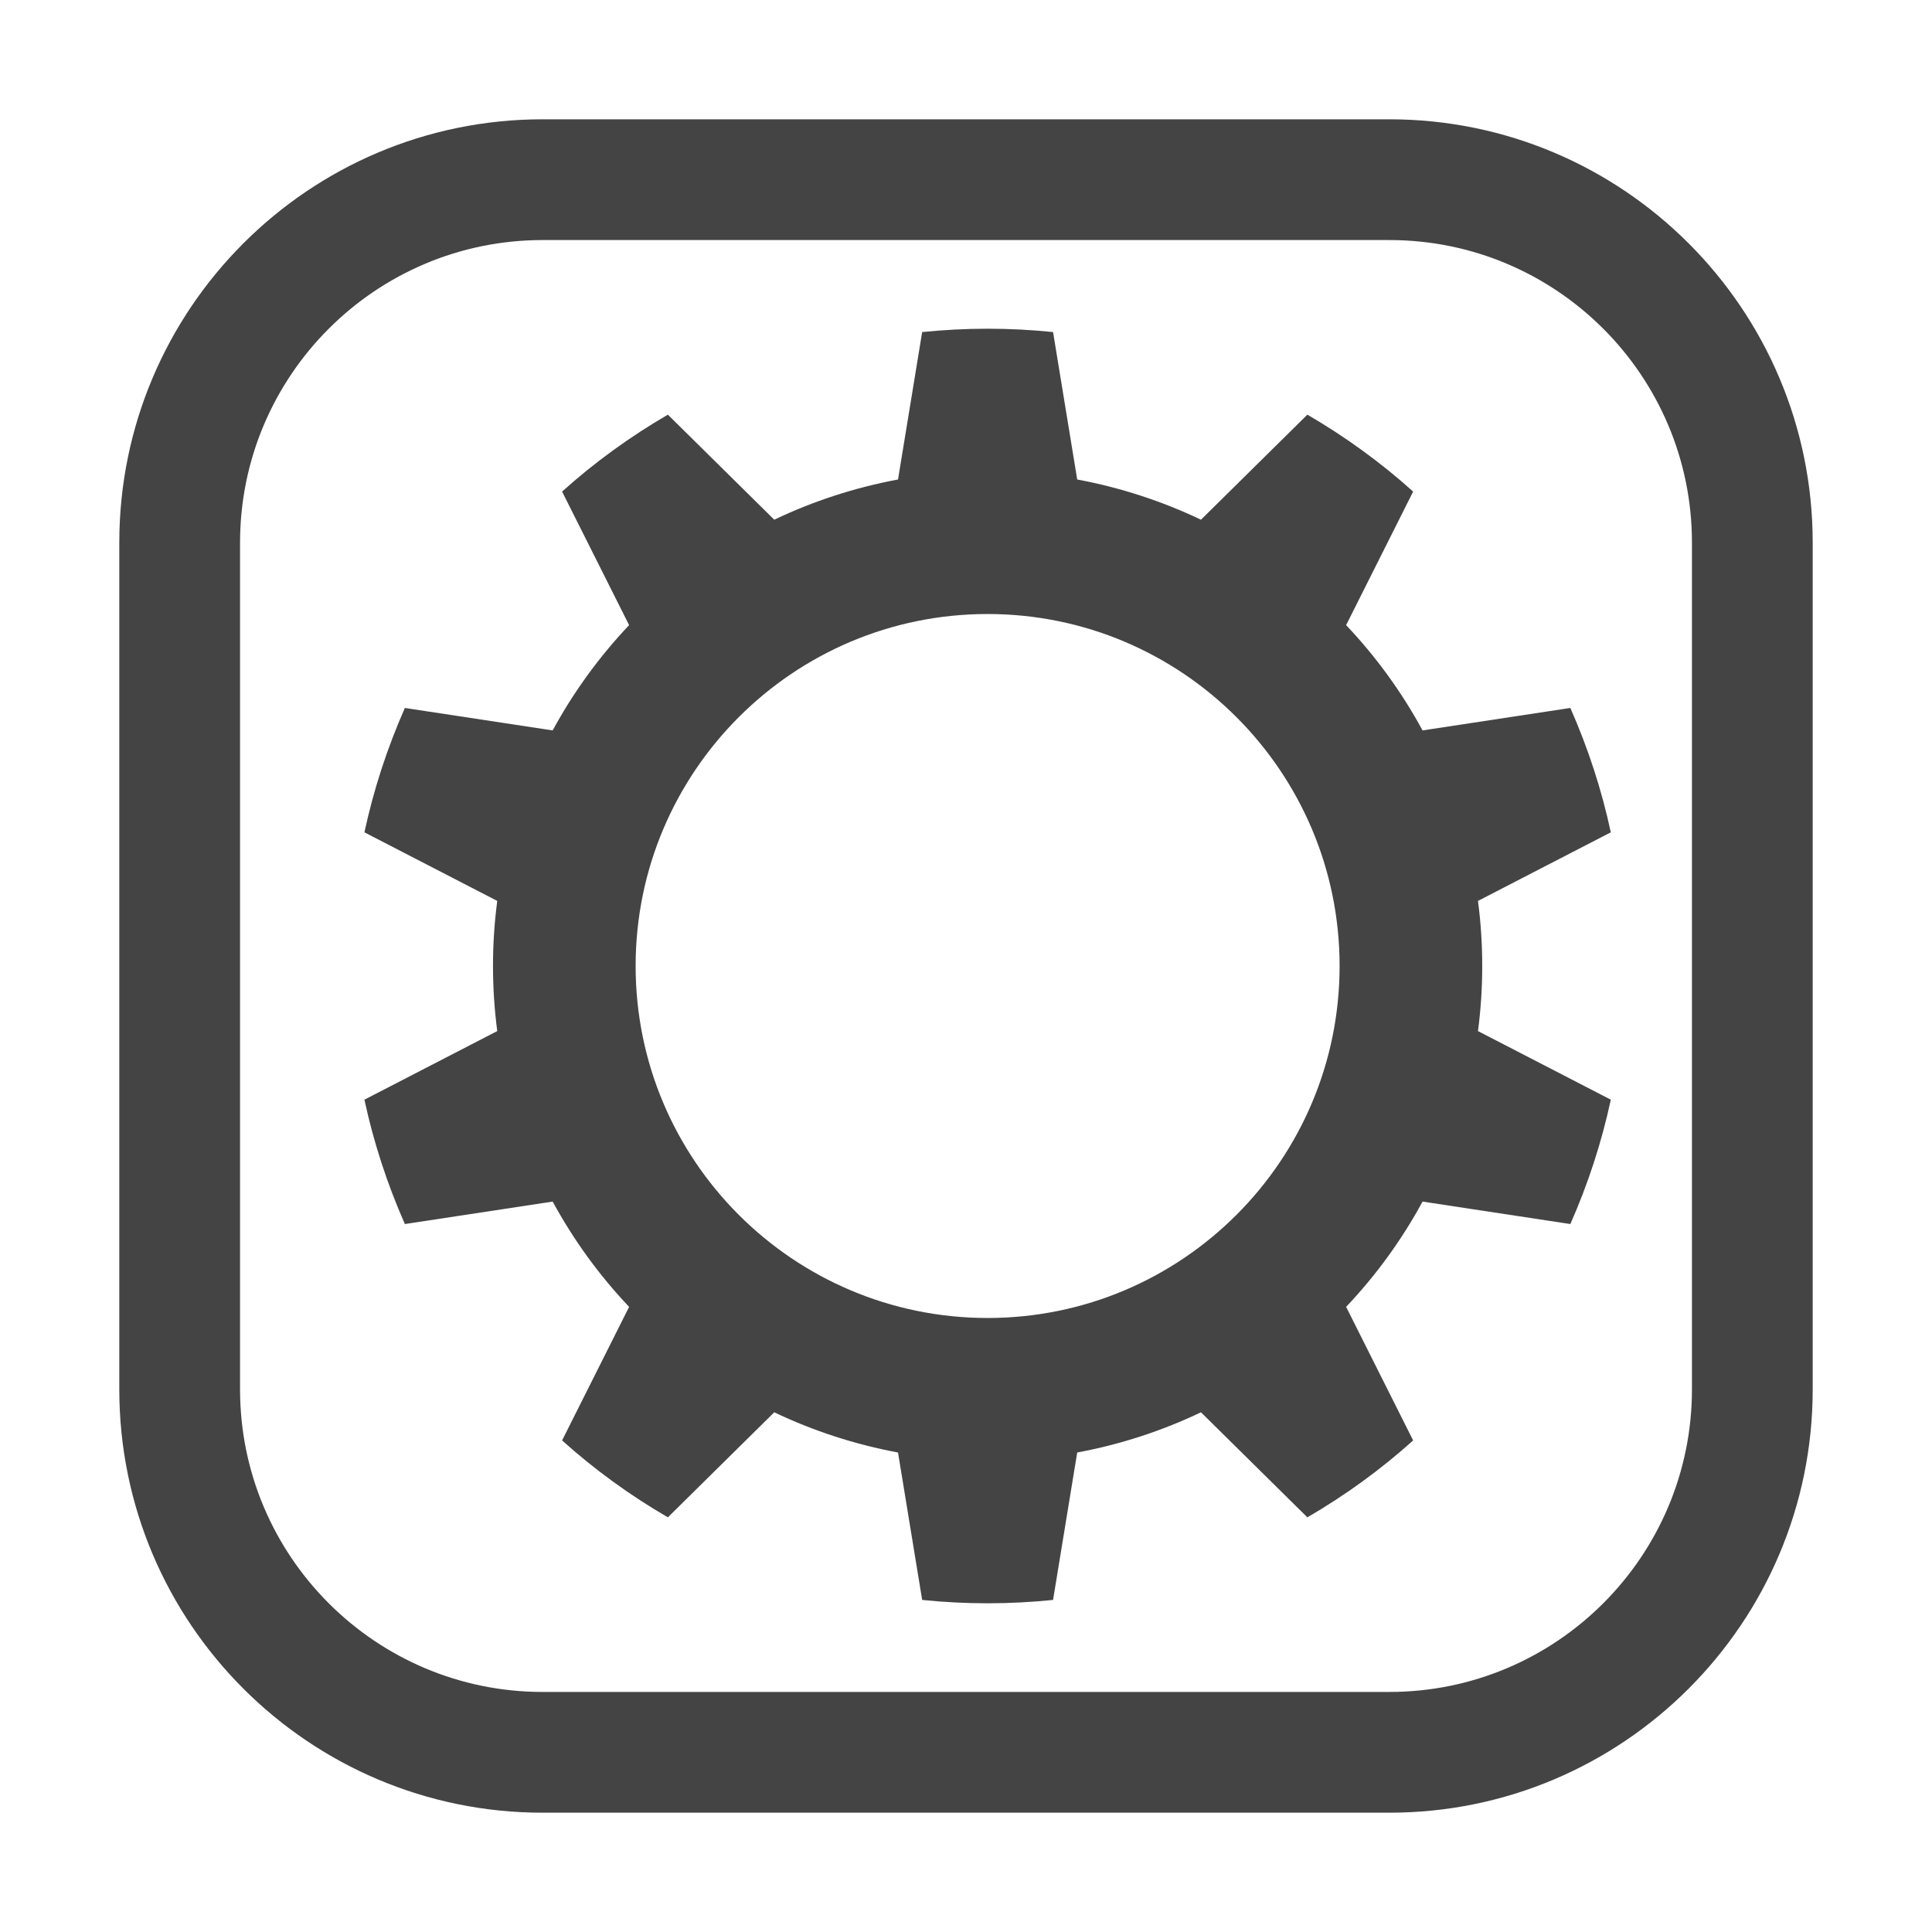<svg style="clip-rule:evenodd;fill-rule:evenodd;stroke-linejoin:round;stroke-miterlimit:2" viewBox="0 0 16 16" xmlns="http://www.w3.org/2000/svg">
 <path d="m15.012 4.494c0-1.935-1.571-3.506-3.506-3.506h-7.012c-1.935 0-3.506 1.571-3.506 3.506v7.012c0 1.935 1.571 3.506 3.506 3.506h7.012c1.935 0 3.506-1.571 3.506-3.506v-7.012zm-1 0v7.012c0 1.383-1.123 2.506-2.506 2.506h-7.012c-1.383 0-2.506-1.123-2.506-2.506v-7.012c0-1.383 1.123-2.506 2.506-2.506h7.012c1.383 0 2.506 1.123 2.506 2.506z" style="fill:rgb(68,68,68)"/>
 <g transform="translate(.179 -8.88178e-16)">
  <path d="m8.542 2.75c-0.361-0.037-0.723-0.037-1.084 0l-0.2 1.221c-0.355 0.066-0.7 0.178-1.025 0.333l-0.881-0.87c-0.313 0.182-0.607 0.395-0.876 0.637l0.555 1.106c-0.248 0.262-0.461 0.555-0.633 0.872l-1.224-0.186c-0.146 0.331-0.259 0.676-0.335 1.03l1.1 0.568c-0.047 0.358-0.047 0.72 0 1.078l-1.1 0.568c0.076 0.354 0.189 0.699 0.335 1.03l1.224-0.186c0.172 0.317 0.385 0.61 0.633 0.872l-0.555 1.106c0.269 0.242 0.563 0.455 0.876 0.637l0.881-0.87c0.325 0.155 0.67 0.267 1.025 0.333l0.2 1.221c0.361 0.037 0.723 0.037 1.084 0l0.2-1.221c0.355-0.066 0.7-0.178 1.025-0.333l0.881 0.87c0.313-0.182 0.607-0.395 0.876-0.637l-0.555-1.106c0.248-0.262 0.461-0.555 0.633-0.872l1.224 0.186c0.146-0.331 0.259-0.676 0.335-1.03l-1.1-0.568c0.047-0.358 0.047-0.72 0-1.078l1.1-0.568c-0.076-0.354-0.189-0.699-0.335-1.03l-1.224 0.186c-0.172-0.317-0.385-0.61-0.633-0.872l0.555-1.106c-0.269-0.242-0.563-0.455-0.876-0.637l-0.881 0.87c-0.325-0.155-0.67-0.267-1.025-0.333l-0.2-1.221zm-0.542 2.335c1.609 0 2.915 1.306 2.915 2.915s-1.306 2.915-2.915 2.915-2.915-1.306-2.915-2.915 1.306-2.915 2.915-2.915z" style="fill:rgb(68,68,68)"/>
 </g>
</svg>
